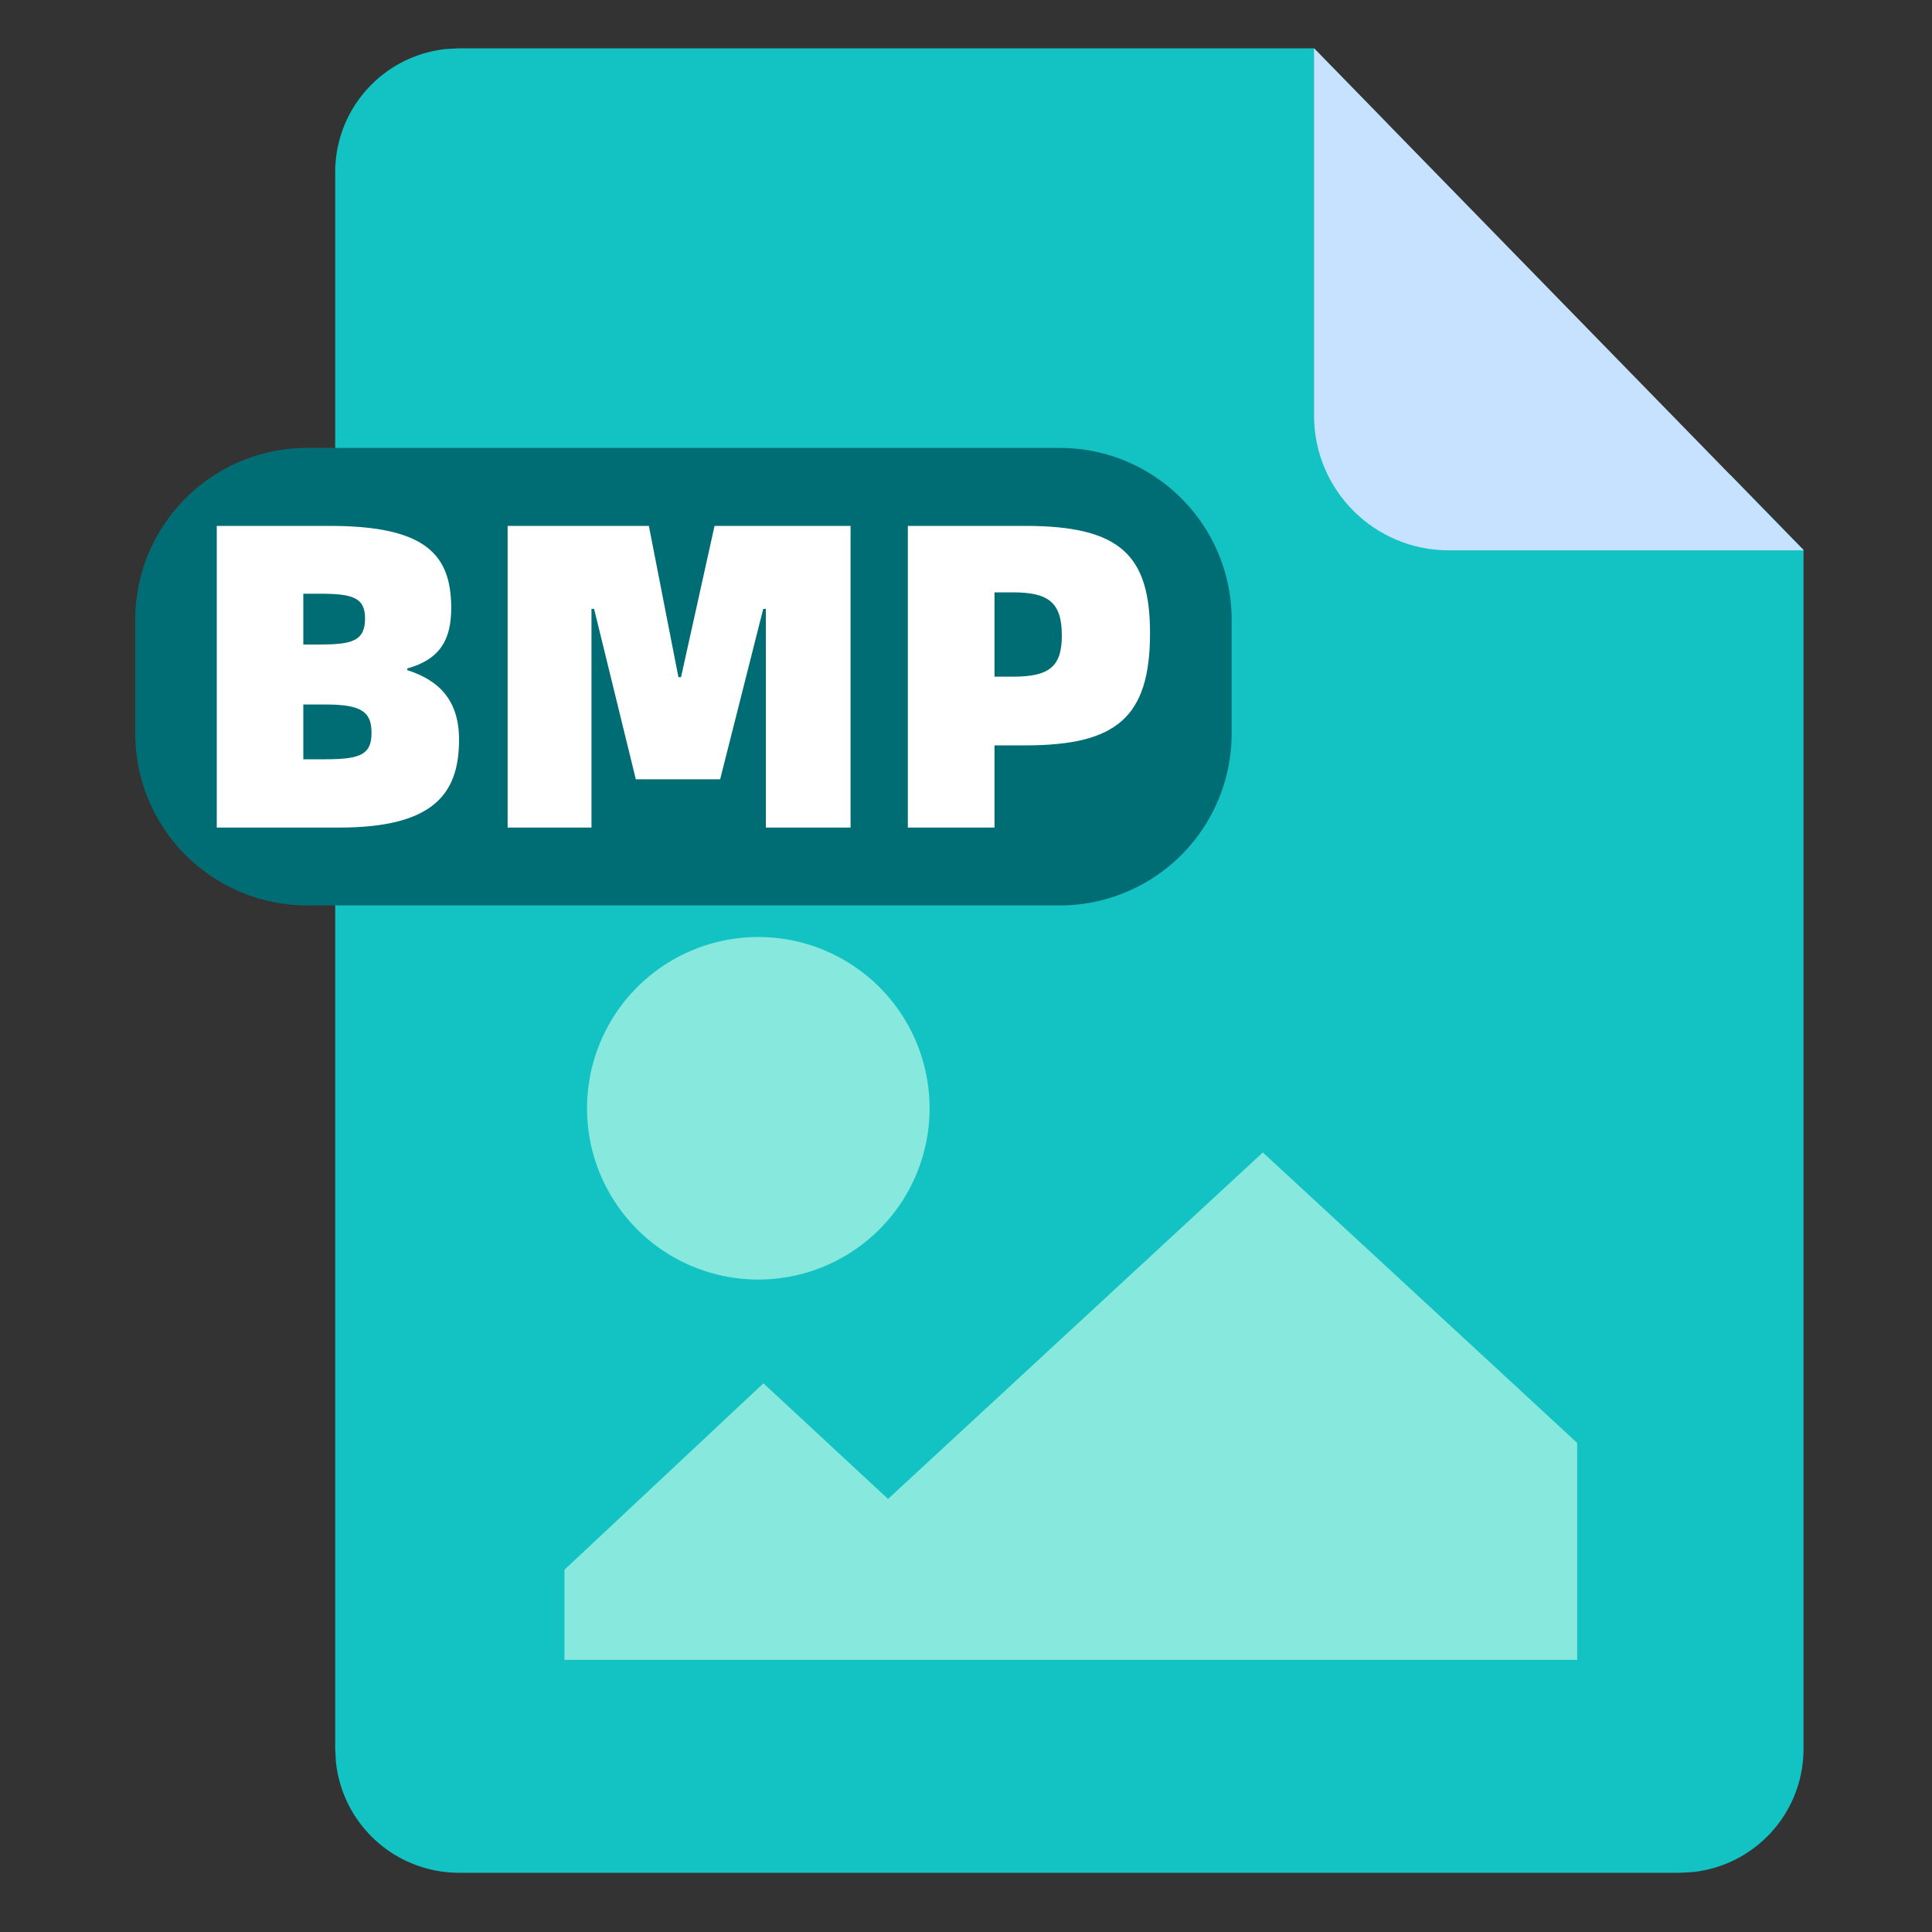 <?xml version="1.0" standalone="no"?><!DOCTYPE svg PUBLIC "-//W3C//DTD SVG 1.1//EN" "http://www.w3.org/Graphics/SVG/1.1/DTD/svg11.dtd"><svg class="icon" width="200px" height="200.00px" viewBox="0 0 1024 1024" version="1.1" xmlns="http://www.w3.org/2000/svg"><rect x="0" y="0" width="1024" height="1024" fill="#333333" stroke="none"/><path d="M696.474 25.6l38.912 39.936-8.858-0.051 190.413 189.491 0.051-3.43 38.912 39.936v635.392c0 34.099-25.805 62.003-58.982 65.382l-6.707 0.358H243.354a65.638 65.638 0 0 1-65.331-58.982l-0.358-6.758V91.29c0-34.048 25.805-61.952 58.982-65.331L243.354 25.6h453.12z" fill="#13C2C2" /><path d="M696.474 220.314c0 39.424 31.949 71.373 71.373 71.373h188.211L696.474 25.6v194.714z" fill="#C7E2FF" /><path d="M561.664 479.898H162.816A91.136 91.136 0 0 1 71.68 388.762V328.55c0-50.381 40.806-91.136 91.136-91.136h398.848c50.33 0 91.136 40.755 91.136 91.136v60.211a91.136 91.136 0 0 1-91.136 91.136z" fill="#006D75" /><path d="M114.893 438.63H179.712c49.971 0 63.59-17.766 63.59-46.592 0-21.146-10.854-31.539-27.443-36.864V354.304c17.51-4.864 23.296-15.462 23.296-32.051 0-28.774-14.08-43.52-64.512-43.52H114.893v159.898z m45.875-97.024v-26.931h8.499c17.306 0 24.218 1.843 24.218 13.107 0 11.981-6.912 13.824-24.218 13.824H160.768z m0 60.826v-29.03h11.981c18.893 0 24.166 3.942 24.166 15.002 0 11.264-5.53 14.029-24.166 14.029H160.768z m108.288 36.198h44.442V322.714h1.382l22.118 90.317h44.698l22.835-90.317h1.382v115.917h44.902V278.733H378.726L360.96 358.912h-1.382l-15.667-80.179H269.056v159.898z m212.173 0h45.875v-43.571h16.384c47.872 0 66.048-14.49 66.048-59.443 0-41.216-15.616-56.883-66.048-56.883H481.178v159.898z m45.875-79.974v-44.698h9.677c18.637 0 26.01 5.069 26.01 22.835 0 16.794-6.912 21.862-26.01 21.862h-9.728z" fill="#FFFFFF" /><path d="M311.142 587.11a90.778 90.778 0 1 0 181.555 0 90.778 90.778 0 0 0-181.555 0zM299.162 832v47.77h536.781v-114.995l-166.605-153.958-198.656 183.654-66.048-61.286z" fill="#87E8DE" /></svg>